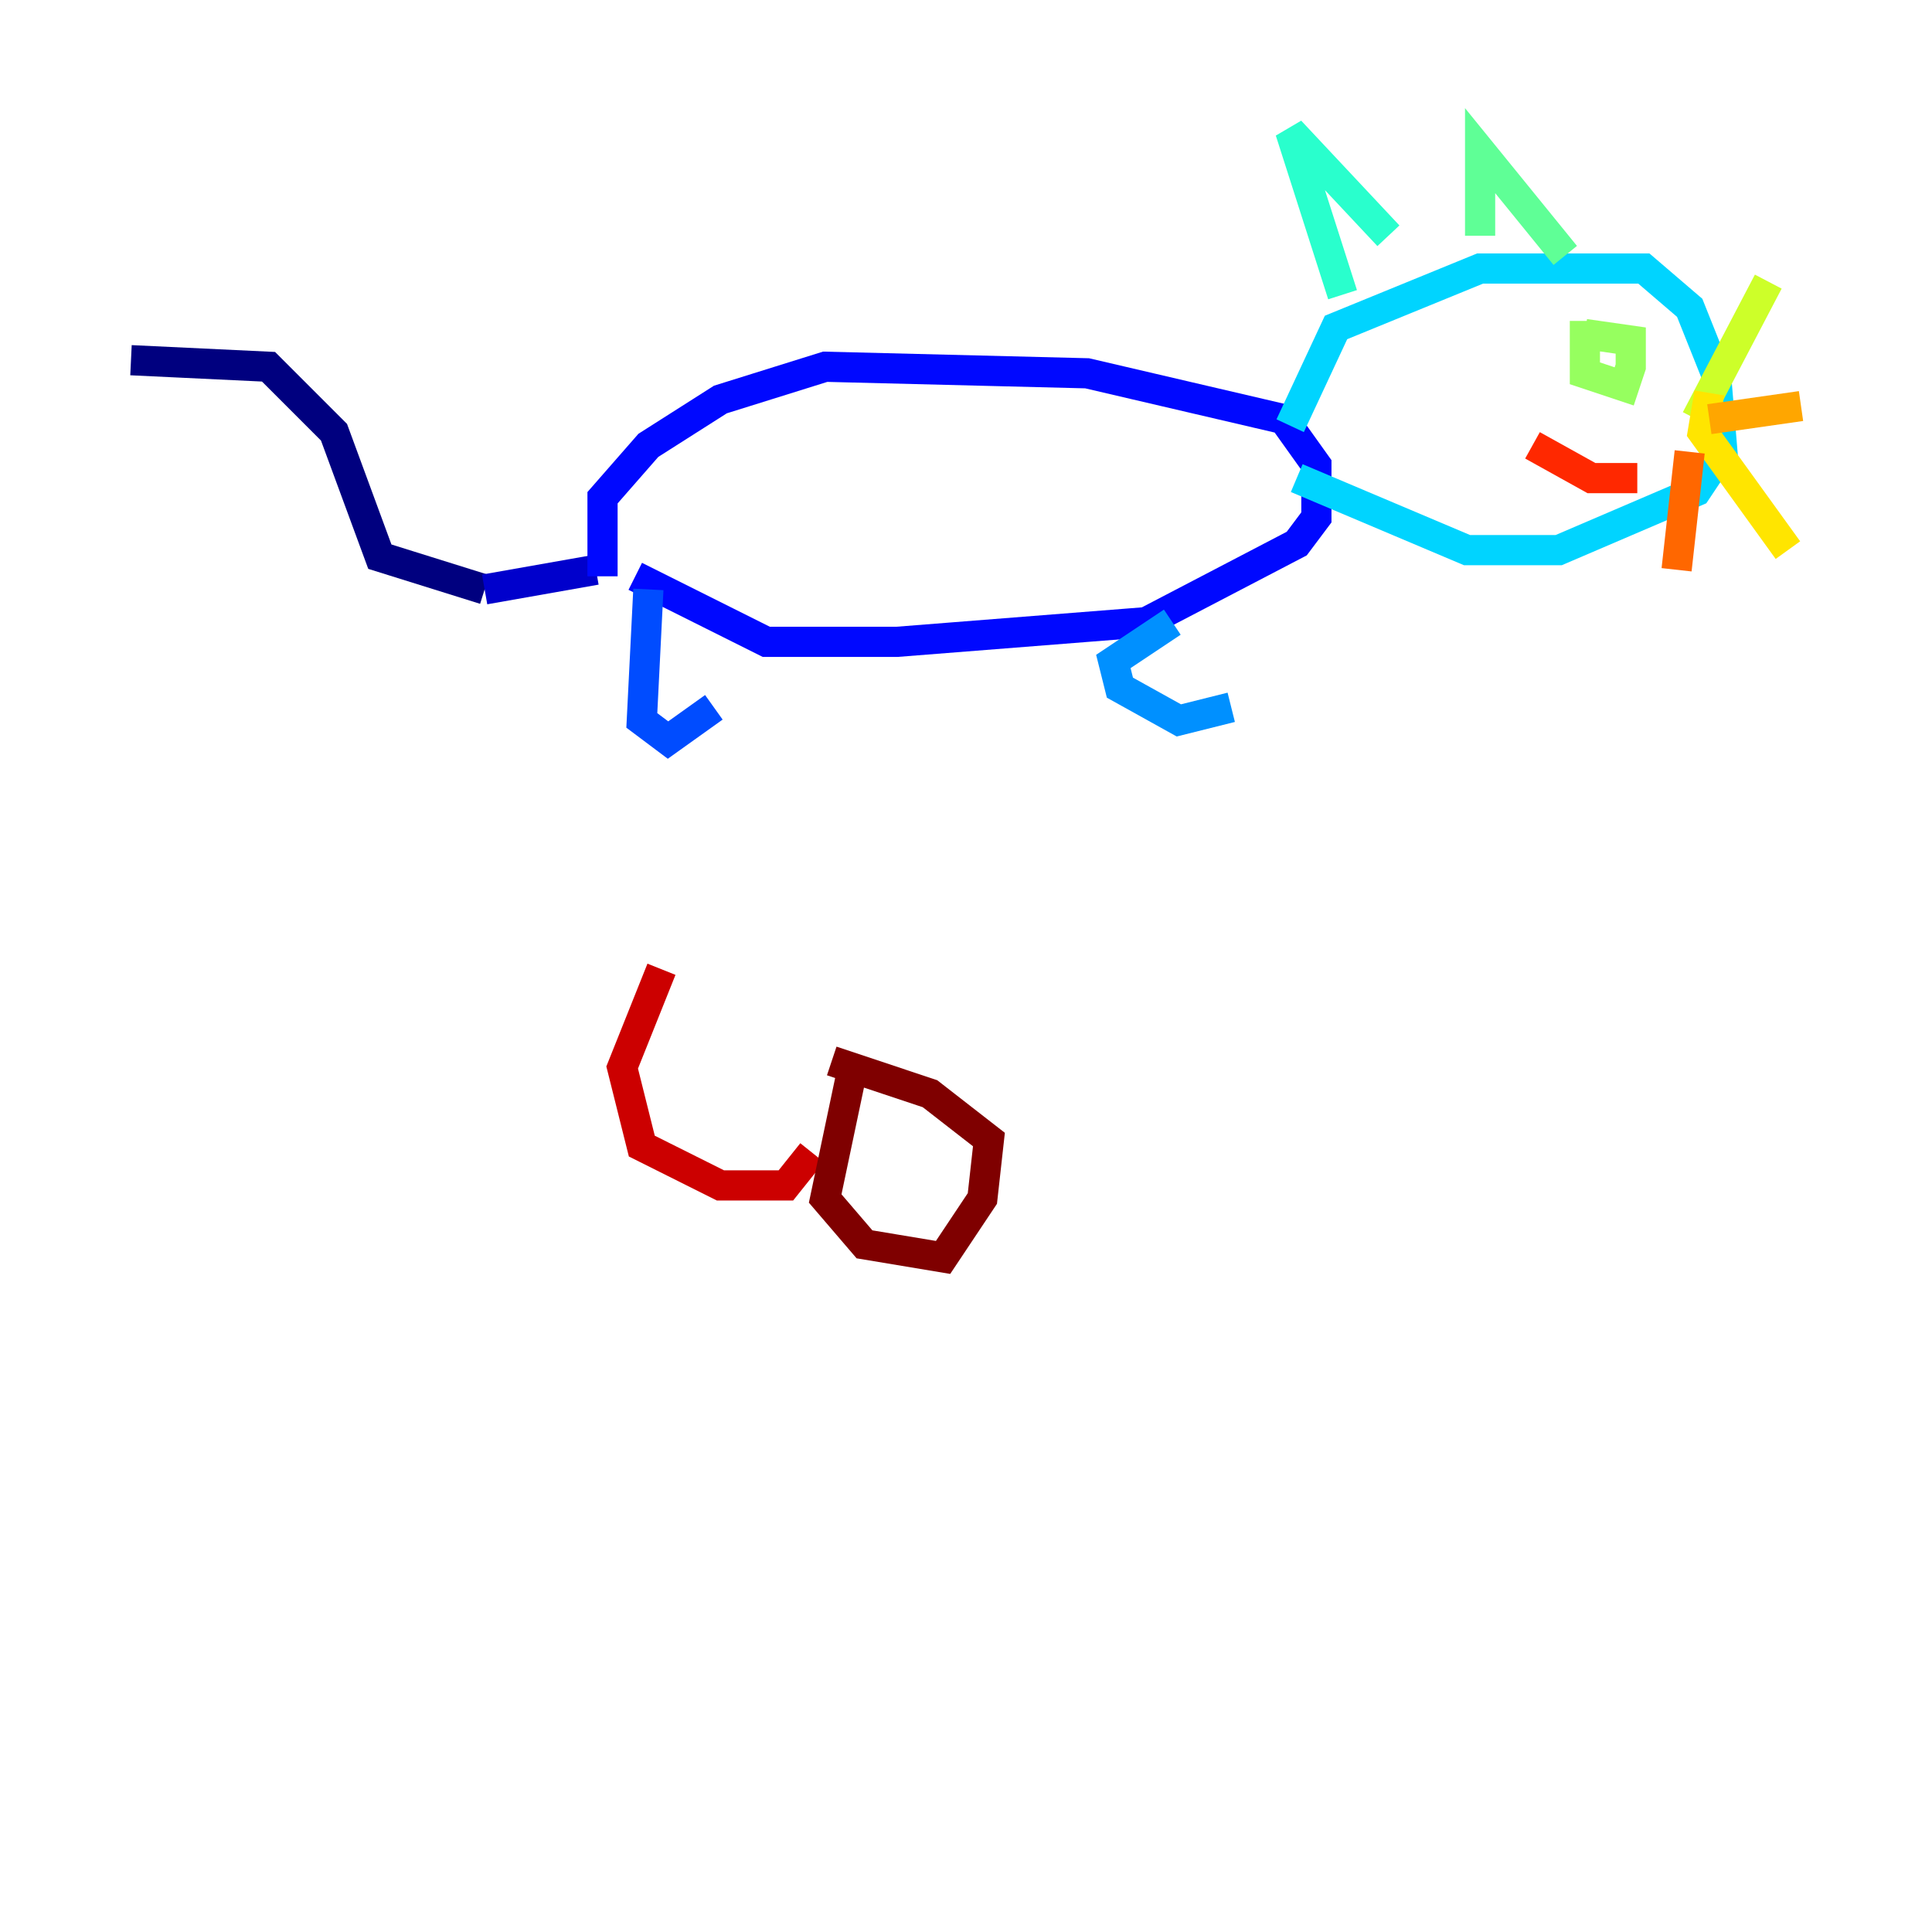 <?xml version="1.0" encoding="utf-8" ?>
<svg baseProfile="tiny" height="128" version="1.2" viewBox="0,0,128,128" width="128" xmlns="http://www.w3.org/2000/svg" xmlns:ev="http://www.w3.org/2001/xml-events" xmlns:xlink="http://www.w3.org/1999/xlink"><defs /><polyline fill="none" points="32.108,39.051 25.166,36.881 22.129,28.637 17.79,24.298 8.678,23.864" stroke="#00007f" stroke-width="2" /><polyline fill="none" points="32.108,39.051 39.485,37.749" stroke="#0000cc" stroke-width="2" /><polyline fill="none" points="39.919,38.183 39.919,32.976 42.956,29.505 47.729,26.468 54.671,24.298 72.027,24.732 85.044,27.77 87.214,30.807 87.214,34.278 85.912,36.014 75.932,41.22 59.444,42.522 50.766,42.522 42.088,38.183" stroke="#0008ff" stroke-width="2" /><polyline fill="none" points="42.956,39.051 42.522,47.729 44.258,49.031 47.295,46.861" stroke="#004cff" stroke-width="2" /><polyline fill="none" points="77.668,41.22 73.763,43.824 74.197,45.559 78.102,47.729 81.573,46.861" stroke="#0090ff" stroke-width="2" /><polyline fill="none" points="85.478,28.203 88.515,21.695 98.061,17.79 108.909,17.79 111.946,20.393 113.681,24.732 114.115,29.939 112.38,32.542 103.268,36.447 97.193,36.447 85.912,31.675" stroke="#00d4ff" stroke-width="2" /><polyline fill="none" points="88.949,19.525 85.478,8.678 91.986,15.62" stroke="#29ffcd" stroke-width="2" /><polyline fill="none" points="98.061,15.62 98.061,9.98 103.702,16.922" stroke="#5fff96" stroke-width="2" /><polyline fill="none" points="105.003,21.261 105.003,24.732 107.607,25.6 108.041,24.298 108.041,22.563 105.003,22.129" stroke="#96ff5f" stroke-width="2" /><polyline fill="none" points="112.38,27.77 117.153,18.658" stroke="#cdff29" stroke-width="2" /><polyline fill="none" points="113.248,26.034 112.814,28.637 118.454,36.447" stroke="#ffe500" stroke-width="2" /><polyline fill="none" points="113.248,27.77 119.322,26.902" stroke="#ffa600" stroke-width="2" /><polyline fill="none" points="111.946,29.939 111.078,37.749" stroke="#ff6700" stroke-width="2" /><polyline fill="none" points="101.532,29.505 105.437,31.675 108.475,31.675" stroke="#ff2800" stroke-width="2" /><polyline fill="none" points="43.824,64.217 41.22,70.725 42.522,75.932 47.729,78.536 52.068,78.536 53.803,76.366" stroke="#cc0000" stroke-width="2" /><polyline fill="none" points="56.407,71.159 54.671,79.403 57.275,82.441 62.481,83.308 65.085,79.403 65.519,75.498 61.614,72.461 55.105,70.291" stroke="#7f0000" stroke-width="2" /></svg>